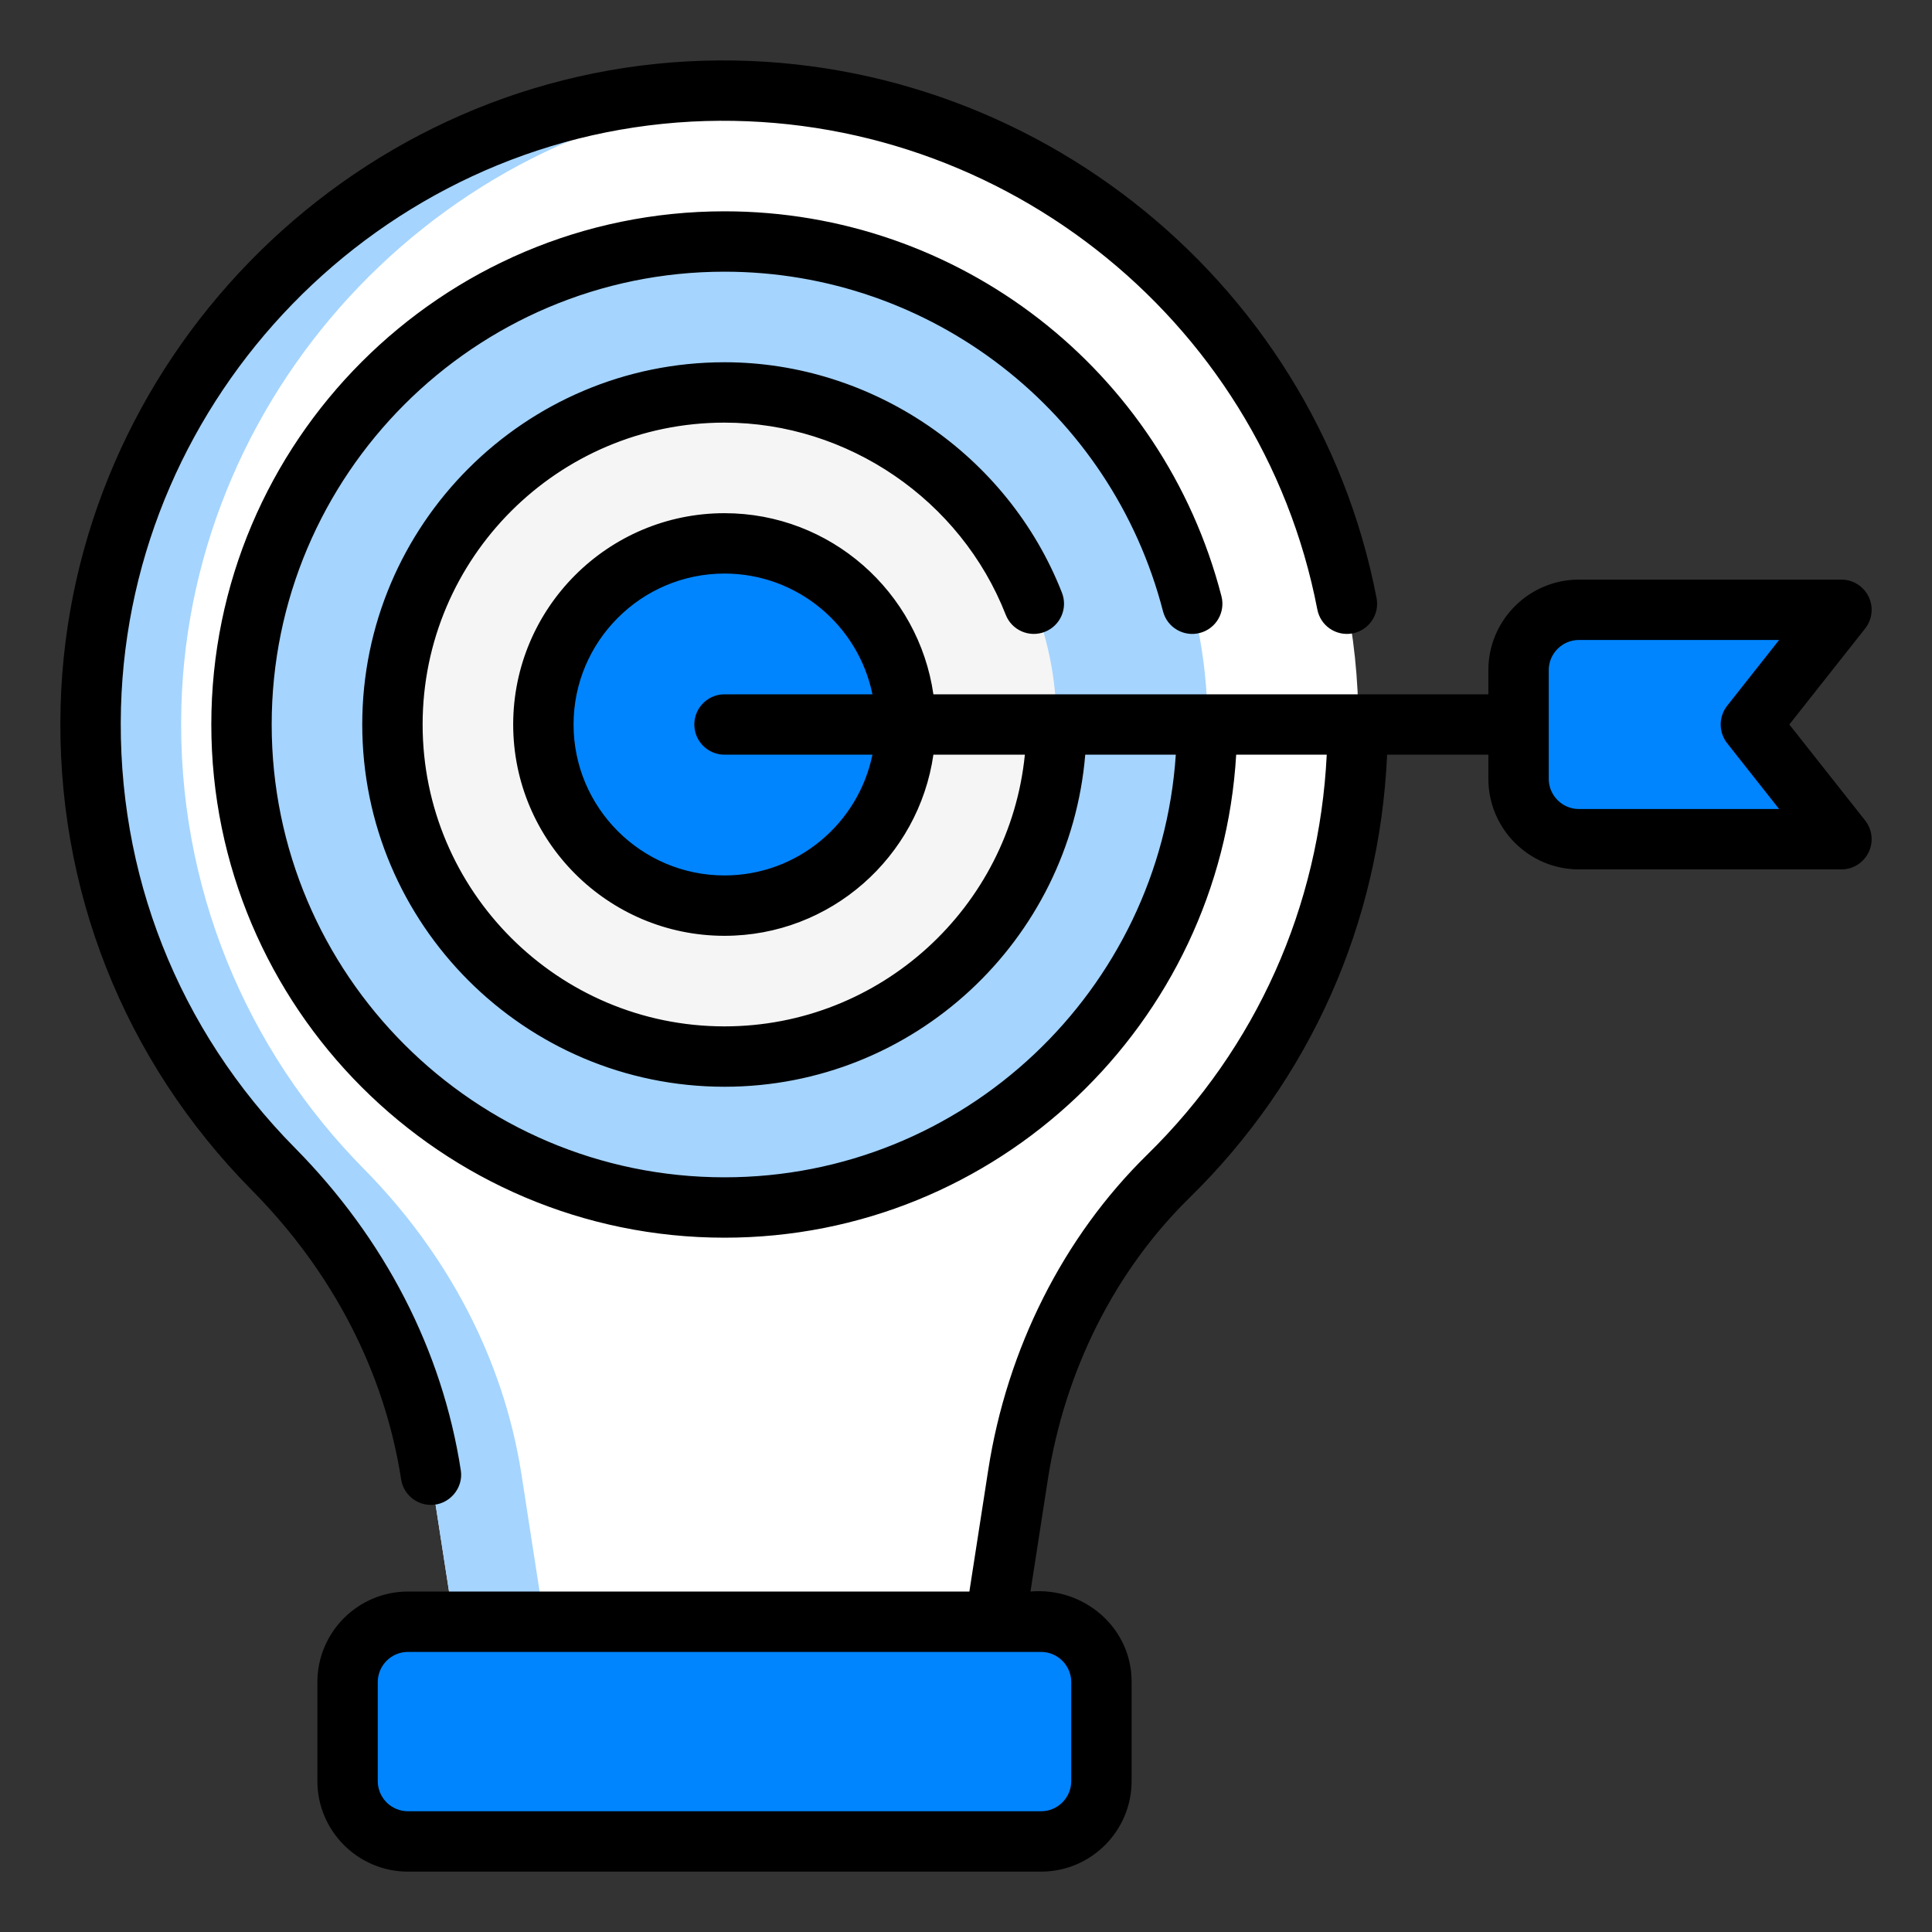 <svg width="32" height="32" viewBox="0 0 32 32" fill="none" xmlns="http://www.w3.org/2000/svg">
<rect x="0" y="0" width="32" height="32" fill="#333333" stroke="none"/>
<path d="M22.5 11.999C22.5 6.011 17.486 1.193 11.428 1.515C6.028 1.801 1.653 6.299 1.504 11.704C1.422 14.694 2.593 17.404 4.528 19.362C5.898 20.748 6.84 22.499 7.138 24.426L7.515 26.861H16.485L16.862 24.425C17.151 22.557 18 20.806 19.35 19.484C21.292 17.581 22.5 14.934 22.5 11.999Z" fill="white"/>
<path d="M6.028 19.362C4.093 17.404 2.922 14.694 3.004 11.704C3.151 6.353 7.444 1.896 12.77 1.531C12.329 1.499 11.882 1.491 11.428 1.515C6.028 1.802 1.653 6.3 1.504 11.704C1.422 14.694 2.593 17.404 4.528 19.362C5.898 20.749 6.84 22.5 7.138 24.426L7.515 26.861H9.015L8.638 24.426C8.34 22.5 7.398 20.749 6.028 19.362Z" fill="#A5D4FF"/>
<path d="M12 20C16.418 20 20 16.418 20 11.999C20 7.581 16.418 4 12 4C7.582 4 4 7.581 4 11.999C4 16.418 7.582 20 12 20Z" fill="#A5D4FF"/>
<path d="M12 17.5C15.038 17.5 17.5 15.037 17.5 11.999C17.5 8.962 15.038 6.5 12 6.5C8.962 6.5 6.5 8.962 6.5 11.999C6.5 15.037 8.962 17.5 12 17.5Z" fill="#F5F5F5"/>
<path d="M12 14.999C13.657 14.999 15 13.656 15 11.999C15 10.343 13.657 9 12 9C10.343 9 9 10.343 9 11.999C9 13.656 10.343 14.999 12 14.999Z" fill="#0085FF"/>
<path d="M17.243 26.861H6.758C6.205 26.861 5.758 27.309 5.758 27.861V29.499C5.758 30.052 6.205 30.499 6.758 30.499H17.243C17.795 30.499 18.243 30.052 18.243 29.499V27.861C18.243 27.309 17.795 26.861 17.243 26.861Z" fill="#0085FF"/>
<path d="M26.152 10.1H30.5L29 12L30.5 13.9H26.152C25.6 13.9 25.152 13.452 25.152 12.9V11.1C25.152 10.548 25.6 10.1 26.152 10.1Z" fill="#0085FF"/>
<path d="M7.137 24.926C7.44 24.928 7.681 24.649 7.632 24.35C7.325 22.366 6.375 20.52 4.883 19.011C2.951 17.055 1.928 14.466 2.004 11.718C2.146 6.551 6.297 2.288 11.454 2.014C16.439 1.755 20.88 5.225 21.819 10.094C21.871 10.365 22.129 10.542 22.404 10.491C22.675 10.438 22.853 10.176 22.8 9.905C21.768 4.548 16.882 0.729 11.402 1.016C5.728 1.317 1.161 6.006 1.004 11.691C0.921 14.713 2.046 17.562 4.172 19.714C5.515 21.072 6.369 22.728 6.644 24.503C6.682 24.75 6.895 24.926 7.137 24.926Z" fill="black"/>
<path d="M29.637 12L30.893 10.41C31.011 10.26 31.034 10.055 30.95 9.882C30.866 9.71 30.691 9.6 30.5 9.6H26.152C25.325 9.6 24.652 10.273 24.652 11.1V11.5H15.46C15.216 9.807 13.759 8.5 12 8.5C10.07 8.5 8.5 10.07 8.5 12C8.5 13.93 10.07 15.5 12 15.5C13.759 15.5 15.216 14.193 15.46 12.5H16.975C16.723 15.023 14.588 17 12 17C9.243 17 7 14.757 7 12C7 9.243 9.243 7 12 7C14.04 7 15.913 8.279 16.658 10.182C16.758 10.439 17.048 10.566 17.306 10.465C17.563 10.364 17.69 10.075 17.589 9.817C16.695 7.534 14.449 6 12 6C8.691 6 6 8.692 6 12C6 15.308 8.691 18 12 18C15.14 18 17.719 15.575 17.975 12.5H19.475C19.215 16.402 15.967 19.5 12 19.5C7.864 19.5 4.5 16.136 4.5 12C4.5 7.864 7.864 4.5 12 4.5C15.42 4.5 18.407 6.813 19.263 10.125C19.332 10.393 19.605 10.553 19.872 10.484C20.14 10.415 20.3 10.142 20.231 9.875C19.261 6.121 15.877 3.5 12 3.5C7.313 3.5 3.5 7.313 3.5 12C3.5 16.687 7.313 20.5 12 20.5C16.518 20.5 20.214 16.954 20.475 12.5H21.975C21.852 15.011 20.814 17.35 19 19.127C17.614 20.485 16.679 22.339 16.368 24.349L16.056 26.361H6.757C5.93 26.361 5.257 27.034 5.257 27.861V29.5C5.257 30.327 5.93 31 6.757 31H17.243C18.07 31 18.743 30.327 18.743 29.5V27.861C18.748 26.961 17.953 26.283 17.068 26.361L17.356 24.502C17.635 22.704 18.467 21.049 19.7 19.841C21.708 17.875 22.851 15.283 22.975 12.5H24.652V12.9C24.652 13.727 25.325 14.4 26.152 14.4H30.5C30.691 14.4 30.866 14.29 30.95 14.118C31.034 13.945 31.011 13.74 30.893 13.59L29.637 12ZM17.743 27.861V29.5C17.743 29.776 17.519 30 17.243 30H6.757C6.481 30 6.257 29.776 6.257 29.5V27.861C6.257 27.586 6.481 27.361 6.757 27.361H17.243C17.519 27.361 17.743 27.586 17.743 27.861ZM12 14.5C10.622 14.5 9.5 13.378 9.5 12C9.5 10.622 10.622 9.5 12 9.5C13.207 9.5 14.217 10.36 14.45 11.5H12C11.724 11.5 11.5 11.724 11.5 12C11.5 12.276 11.724 12.5 12 12.5H14.45C14.217 13.64 13.207 14.5 12 14.5ZM28.607 12.31L29.468 13.4H26.152C25.877 13.4 25.652 13.175 25.652 12.9V11.1C25.652 10.825 25.877 10.6 26.152 10.6H29.468L28.607 11.69C28.464 11.872 28.464 12.128 28.607 12.31Z" fill="black"/>
</svg>
